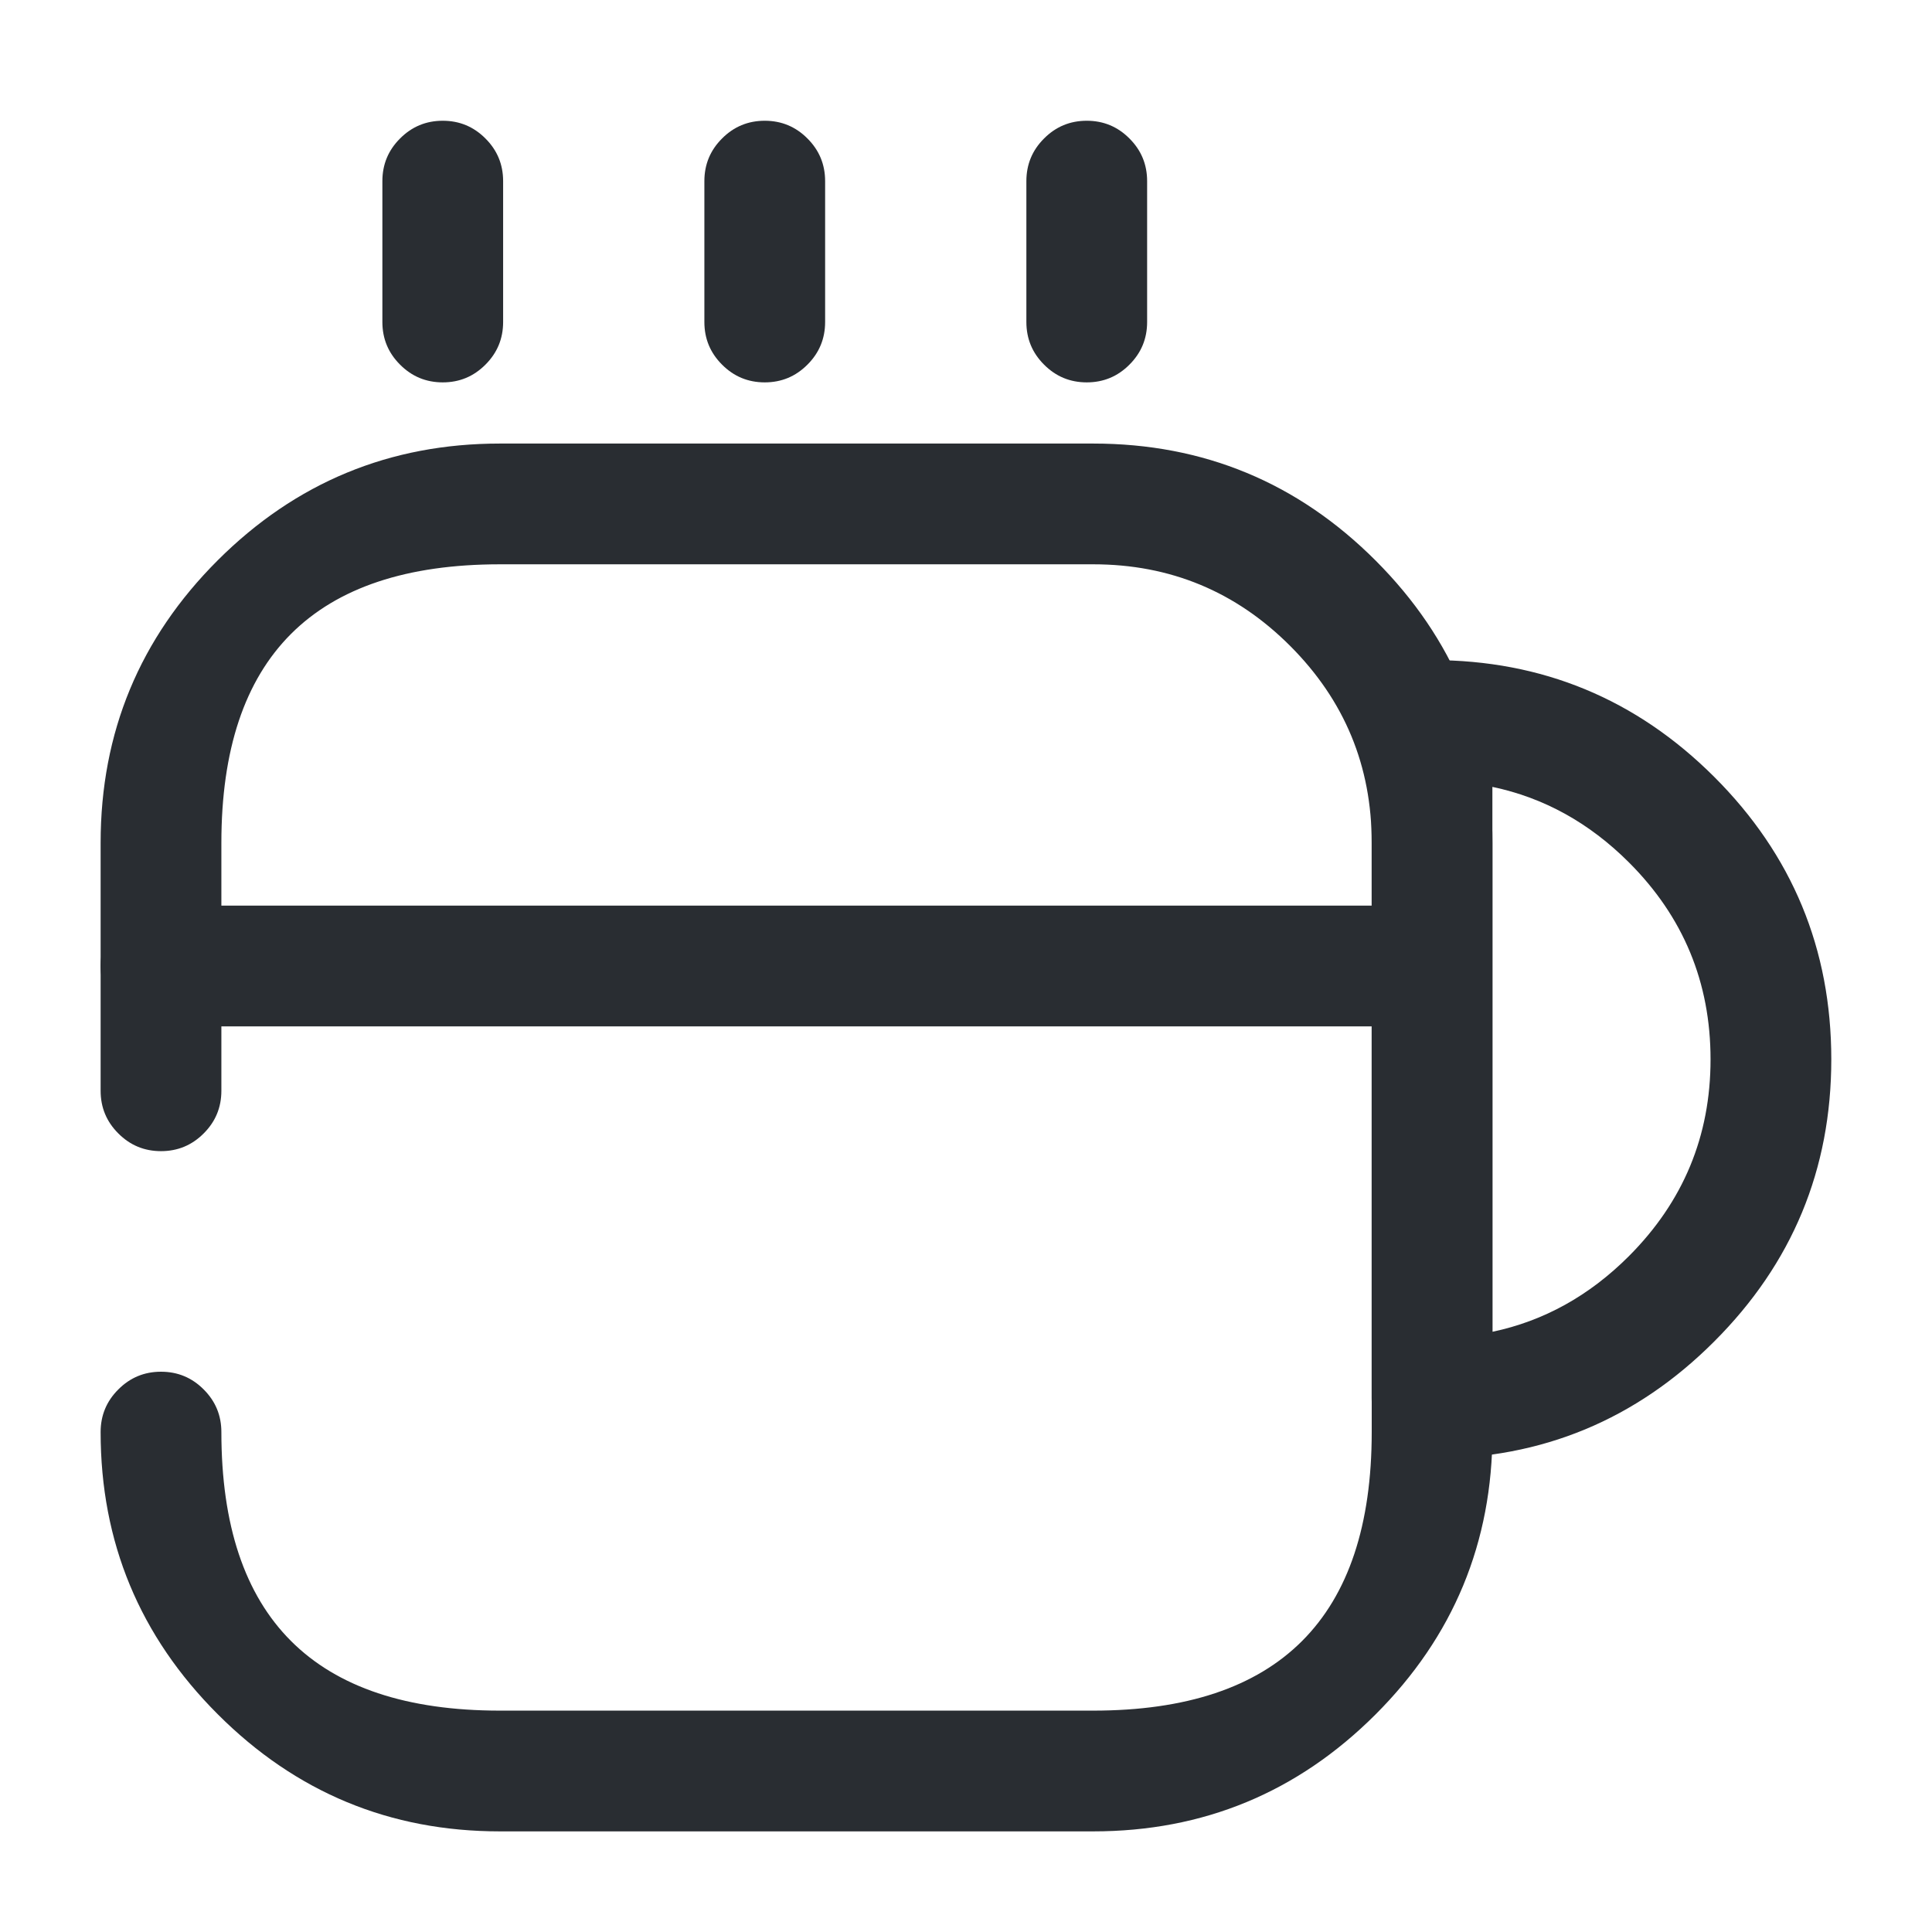 <svg xmlns="http://www.w3.org/2000/svg" width="24" height="24" viewBox="0 0 24 24">
  <defs/>
  <path fill="#292D32" d="M1.25,13.55 L1.25,10.47 Q1.25,8.413 2.705,6.96 Q4.158,5.51 6.21,5.51 L13.58,5.51 Q15.637,5.51 17.09,6.965 Q18.54,8.418 18.54,10.47 L18.54,17.79 Q18.54,19.847 17.085,21.3 Q15.632,22.75 13.58,22.75 L6.21,22.75 Q4.159,22.75 2.705,21.295 Q1.25,19.841 1.25,17.79 Q1.25,17.479 1.47,17.26 Q1.689,17.04 2,17.04 Q2.311,17.04 2.53,17.26 Q2.75,17.479 2.75,17.79 Q2.75,21.25 6.21,21.25 L13.58,21.25 Q17.04,21.25 17.04,17.79 L17.04,10.47 Q17.04,9.039 16.028,8.025 Q15.015,7.01 13.58,7.01 L6.21,7.01 Q2.75,7.01 2.75,10.47 L2.75,13.55 Q2.75,13.861 2.53,14.08 Q2.311,14.3 2,14.3 Q1.689,14.3 1.47,14.08 Q1.25,13.861 1.25,13.55 Z"/>
  <path fill="#292D32" d="M4.75,4 L4.75,2.25 Q4.75,1.939 4.97,1.72 Q5.189,1.5 5.5,1.5 Q5.811,1.5 6.03,1.72 Q6.25,1.939 6.25,2.25 L6.25,4 Q6.25,4.311 6.03,4.53 Q5.811,4.75 5.5,4.75 Q5.189,4.75 4.97,4.53 Q4.75,4.311 4.75,4 Z"/>
  <path fill="#292D32" d="M8.75,4 L8.75,2.25 Q8.75,1.939 8.97,1.72 Q9.189,1.5 9.5,1.5 Q9.811,1.5 10.03,1.72 Q10.25,1.939 10.25,2.25 L10.25,4 Q10.25,4.311 10.03,4.53 Q9.811,4.75 9.5,4.75 Q9.189,4.75 8.97,4.53 Q8.75,4.311 8.75,4 Z"/>
  <path fill="#292D32" d="M12.75,4 L12.75,2.25 Q12.75,1.939 12.97,1.72 Q13.189,1.5 13.5,1.5 Q13.811,1.5 14.03,1.72 Q14.25,1.939 14.25,2.25 L14.25,4 Q14.25,4.311 14.03,4.53 Q13.811,4.75 13.5,4.75 Q13.189,4.75 12.97,4.53 Q12.75,4.311 12.75,4 Z"/>
  <path fill="#292D32" d="M22.749,13.16 Q22.749,15.211 21.294,16.665 Q19.84,18.12 17.789,18.12 Q17.478,18.12 17.259,17.9 Q17.039,17.681 17.039,17.37 L17.039,8.95 Q17.039,8.639 17.259,8.42 Q17.478,8.2 17.789,8.2 Q19.841,8.2 21.294,9.65 Q22.749,11.103 22.749,13.16 Z M21.249,13.16 Q21.249,11.725 20.234,10.712 Q19.497,9.976 18.539,9.775 L18.539,16.544 Q19.496,16.343 20.234,15.605 Q21.249,14.589 21.249,13.16 Z"/>
  <path fill="#292D32" d="M2,11.25 L17.51,11.25 Q17.821,11.25 18.04,11.47 Q18.26,11.689 18.26,12 Q18.26,12.311 18.04,12.53 Q17.821,12.75 17.51,12.75 L2,12.75 Q1.689,12.75 1.47,12.53 Q1.25,12.311 1.25,12 Q1.25,11.689 1.47,11.47 Q1.689,11.25 2,11.25 Z"/>
</svg>

